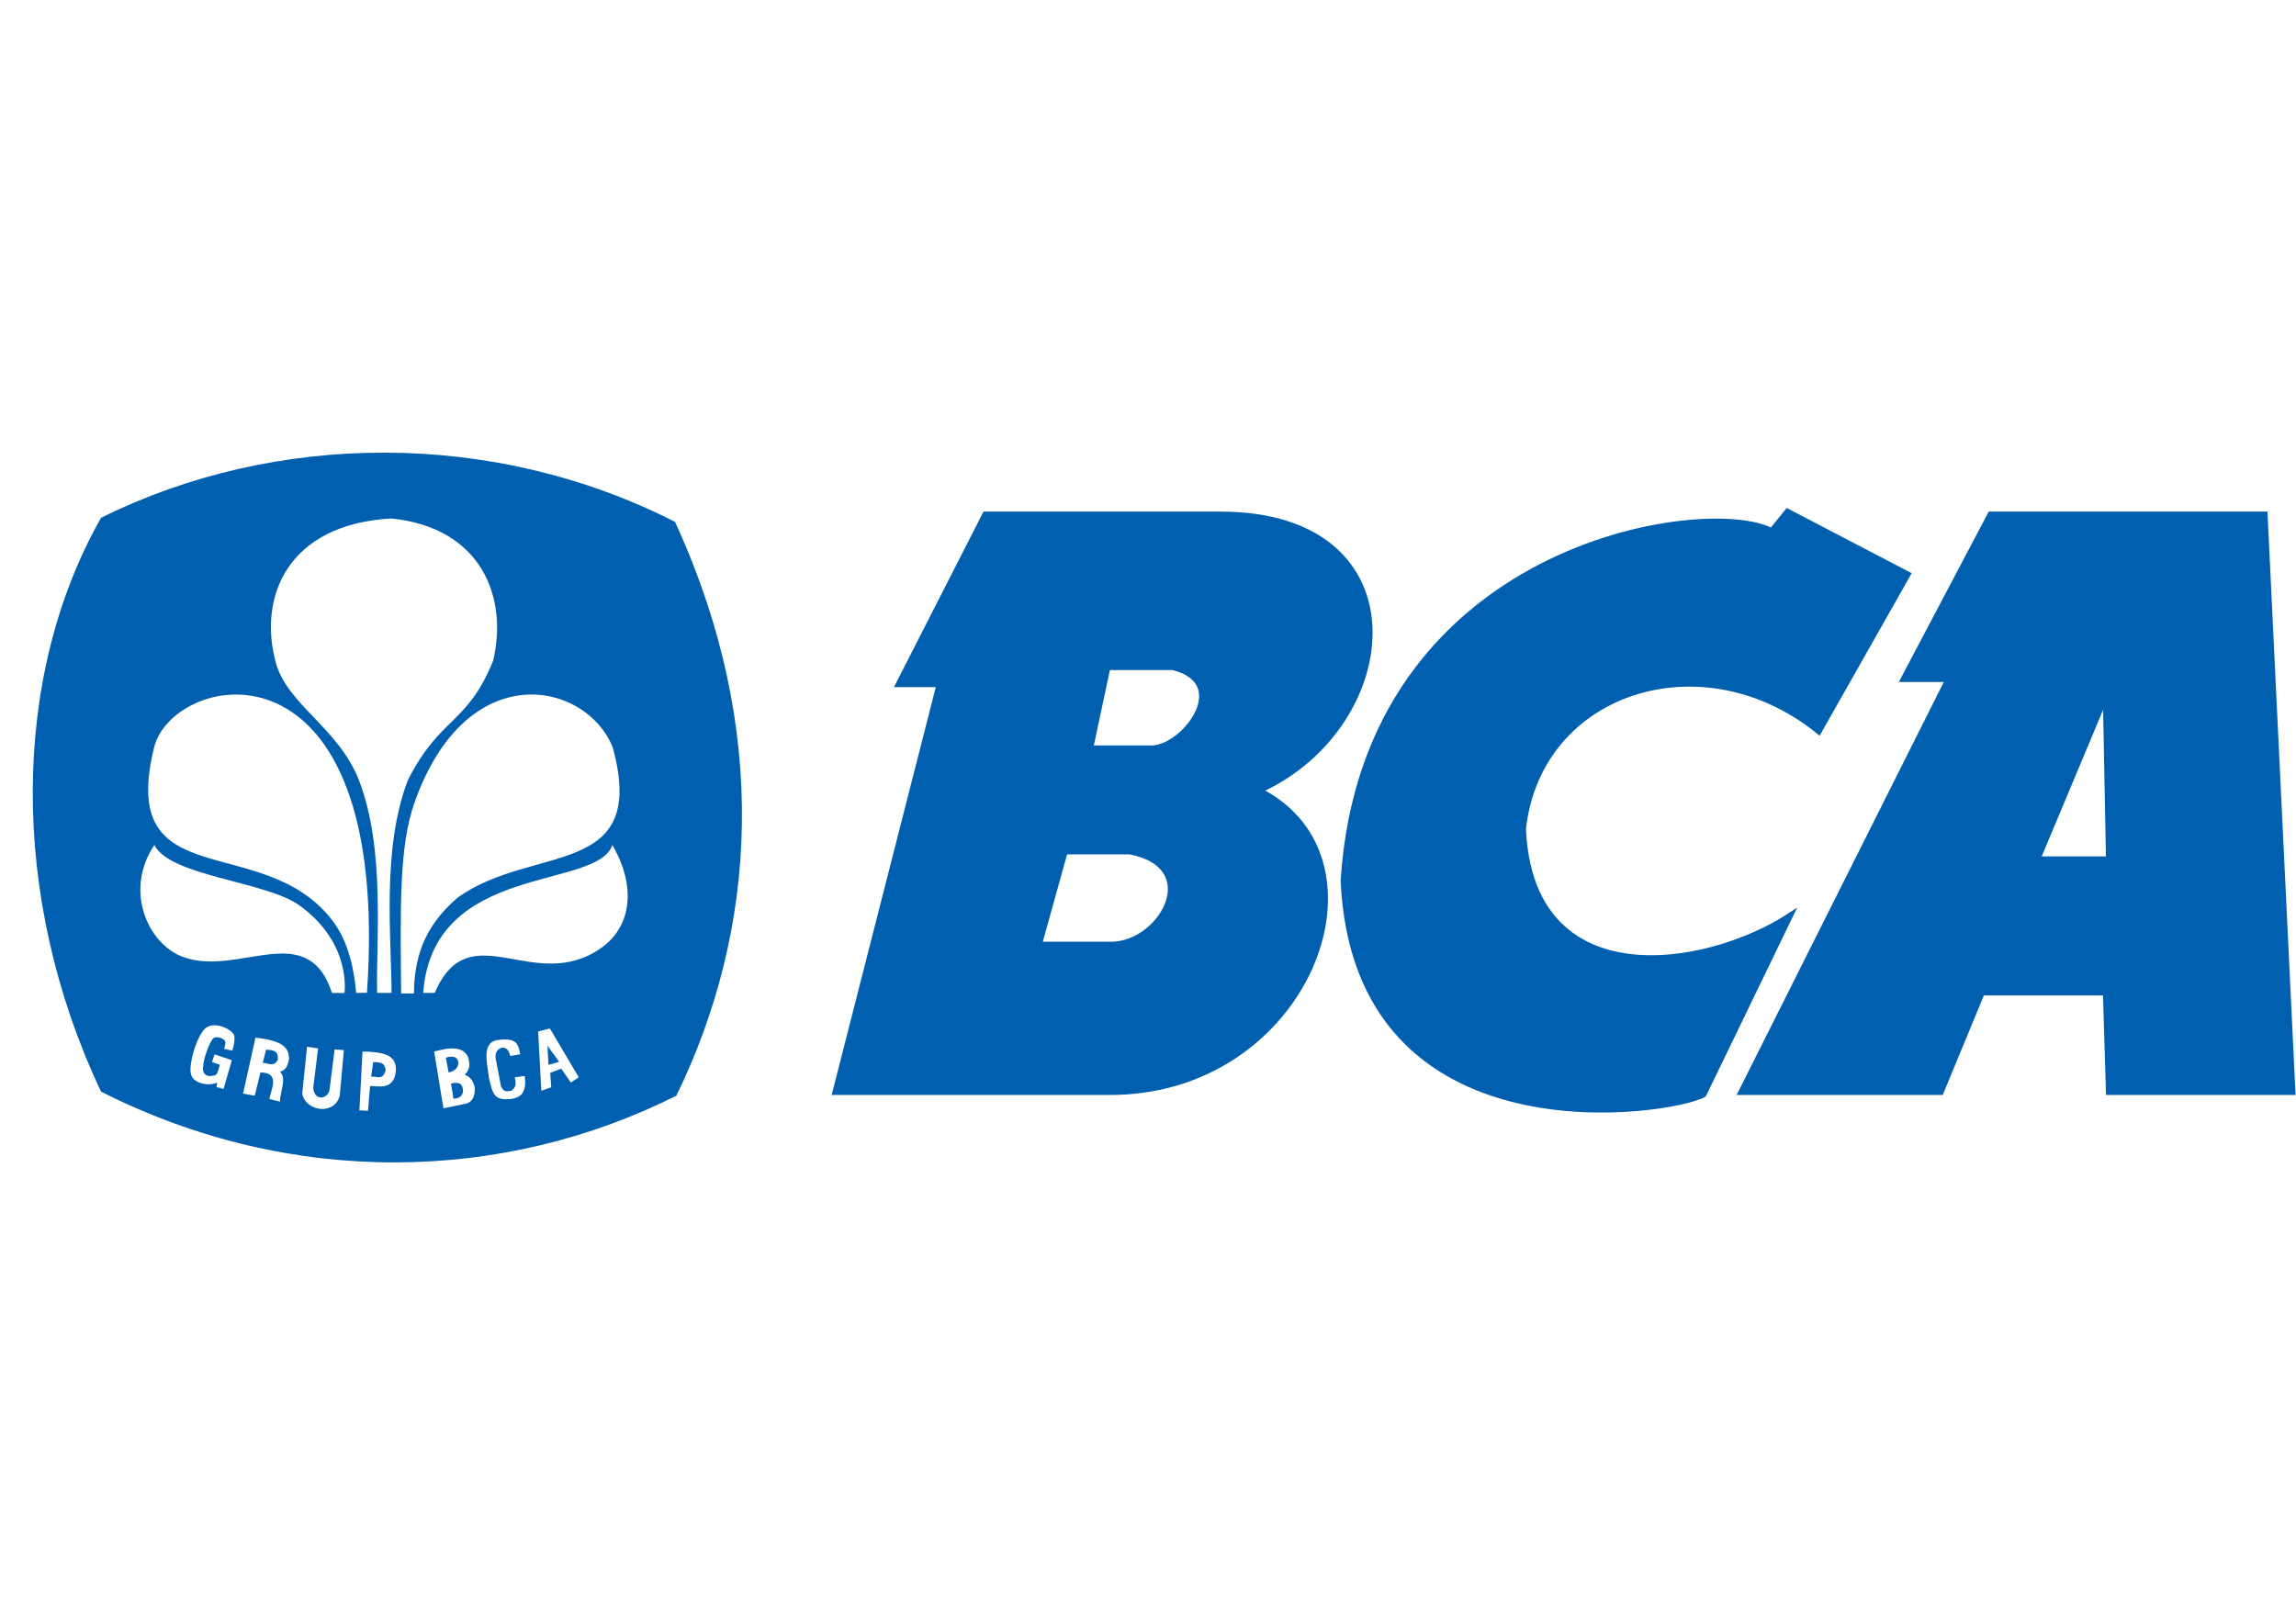 <svg width="71" height="50" viewBox="0 0 71 50" fill="none" xmlns="http://www.w3.org/2000/svg">
<g clip-path="url(#clip0_28_4881)">
<path d="M38.957 24.449C43.378 22.444 44.032 15.899 37.743 15.899H30.459L27.768 21.177H29.035L25.815 33.791H34.26C40.42 33.844 43.191 26.59 38.957 24.449ZM34.26 29.2H32.148L32.94 26.35H34.946C37.321 26.825 35.843 29.305 34.26 29.2ZM35.526 23.13H33.732L34.26 20.649H36.265C38.203 21.124 36.529 23.236 35.526 23.13Z" fill="#005FAF" stroke="#005FAF" stroke-width="0.151"/>
<path d="M56.247 22.64L59.012 17.759L55.271 15.807L54.782 16.409C52.764 15.341 42.195 16.816 41.533 27.242C41.929 35.988 51.729 34.415 52.69 33.86L55.386 28.288C52.746 30.027 47.341 30.862 47.112 25.638C47.586 21.331 52.672 19.723 56.247 22.64ZM70.045 15.899H61.544L58.843 21.019H60.231L53.825 33.791H60.025L61.298 30.711H65.105L65.199 33.791H70.907L70.045 15.899ZM63.023 26.563L65.104 21.594L65.199 26.563H63.023Z" fill="#005FAF" stroke="#005FAF" stroke-width="0.151"/>
<path d="M16.961 32.937L17.291 32.841L16.929 32.341L16.961 32.937ZM11.54 32.852L11.476 33.299C11.64 33.283 11.843 33.425 11.923 33.108C11.917 32.86 11.729 32.847 11.54 32.852ZM14.171 32.841C14.143 32.719 14.042 32.63 13.787 32.714L13.873 33.171C14.082 33.125 14.189 33.001 14.171 32.841ZM8.228 32.467L8.126 32.873C8.289 32.88 8.481 33.013 8.589 32.772C8.597 32.621 8.603 32.47 8.228 32.467ZM13.947 33.512L14.022 33.981C14.196 33.985 14.355 33.88 14.309 33.661C14.265 33.451 14.088 33.484 13.947 33.512Z" fill="#005FAF"/>
<path d="M20.874 16.141C15.234 13.268 8.498 13.347 3.125 16.015C0.354 20.893 0.265 27.718 3.125 33.763C9.045 36.759 15.592 36.562 20.915 33.889C23.417 28.756 23.83 22.581 20.874 16.141ZM11.348 30.706L11.014 30.71C10.931 29.786 10.711 29.01 10.237 28.416C8.065 25.692 3.625 27.743 4.766 23.114C5.359 20.747 12.126 19.351 11.348 30.706ZM4.774 26.134C5.248 27.1 8.219 27.258 9.251 27.997C10.887 29.169 10.652 30.711 10.652 30.711H10.266C9.507 28.382 7.374 30.226 5.667 29.599C4.594 29.217 3.816 27.564 4.774 26.134ZM10.188 33.725L10.347 32.458L10.635 32.479L10.507 33.874C10.378 34.489 9.462 34.407 9.346 33.821L9.495 32.373L9.836 32.426L9.687 33.64C9.706 34.042 10.109 34.018 10.188 33.725ZM8.657 34.072L8.33 33.992C8.368 33.721 8.689 33.17 8.054 33.17L7.877 33.891L7.516 33.823L7.9 32.093C8.839 32.196 8.921 32.457 8.94 32.738C8.903 32.955 8.845 33.107 8.657 33.145C8.877 33.344 8.66 33.761 8.657 34.072ZM6.575 32.135C6.485 32.254 6.304 32.673 6.278 33.007C6.25 33.361 6.59 33.286 6.675 33.245C6.743 33.212 6.793 32.928 6.793 32.928L6.556 32.848L6.635 32.611L7.17 32.789L6.913 33.681L6.694 33.622L6.714 33.483C6.447 33.605 5.959 33.513 5.901 33.205C5.844 32.958 6.018 32.208 6.298 31.857C6.57 31.516 7.233 31.849 7.25 32.055C7.266 32.261 7.185 32.492 7.185 32.492L6.935 32.444C6.935 32.444 6.95 32.37 6.972 32.254C6.995 32.13 6.672 32.006 6.575 32.135ZM11.444 33.587L11.38 34.354L11.114 34.343L11.21 32.522C11.875 32.536 12.256 32.628 12.243 33.097C12.204 33.738 11.684 33.594 11.444 33.587ZM12.107 30.71H11.662C11.622 29.133 11.925 26.248 11.097 24.125C10.469 22.516 8.88 21.792 8.528 20.492C7.97 18.434 8.919 16.207 12.107 16.036C14.871 16.32 15.72 18.453 15.249 20.44C14.438 22.426 13.627 22.141 12.618 24.119C11.794 26.24 12.108 29.019 12.107 30.71ZM17.046 33.629L16.738 33.736L16.642 31.904L17.004 31.808L17.898 33.321L17.654 33.48L17.355 33.054L17.014 33.182L17.046 33.629ZM13.443 30.71H13.087C13.38 26.66 18.471 27.54 18.936 26.134C19.74 27.528 19.451 28.703 18.611 29.305C16.523 30.802 14.522 28.197 13.443 30.71ZM15.332 32.756L15.492 33.598C15.591 33.791 15.659 33.756 15.811 33.736C15.988 33.608 15.951 33.483 15.918 33.321L16.227 33.278C16.307 33.888 16.017 33.95 15.8 33.992C15.336 34.025 15.245 33.934 15.119 33.331C15.046 32.815 14.919 32.27 15.353 32.171C16.066 32.062 16.024 32.382 16.088 32.607L15.779 32.661C15.73 32.468 15.659 32.391 15.502 32.405C15.36 32.471 15.301 32.577 15.332 32.756ZM14.682 33.629C14.697 33.895 14.607 34.071 14.437 34.13L13.713 34.279L13.425 32.522C13.574 32.498 14.303 32.231 14.48 32.714C14.567 33.009 14.476 33.114 14.373 33.246C14.569 33.309 14.635 33.462 14.682 33.629ZM12.822 24.811C14.436 20.268 18.128 21.07 18.947 23.114C20.069 27.214 16.456 26.09 14.142 27.771C13.268 28.531 12.807 29.404 12.801 30.727H12.404C12.38 28.062 12.337 26.176 12.822 24.811Z" fill="#005FAF"/>
</g>
<defs>
<clipPath id="clip0_28_4881">
<rect width="70" height="21.952" fill="white" transform="translate(1 14)"/>
</clipPath>
</defs>
</svg>
